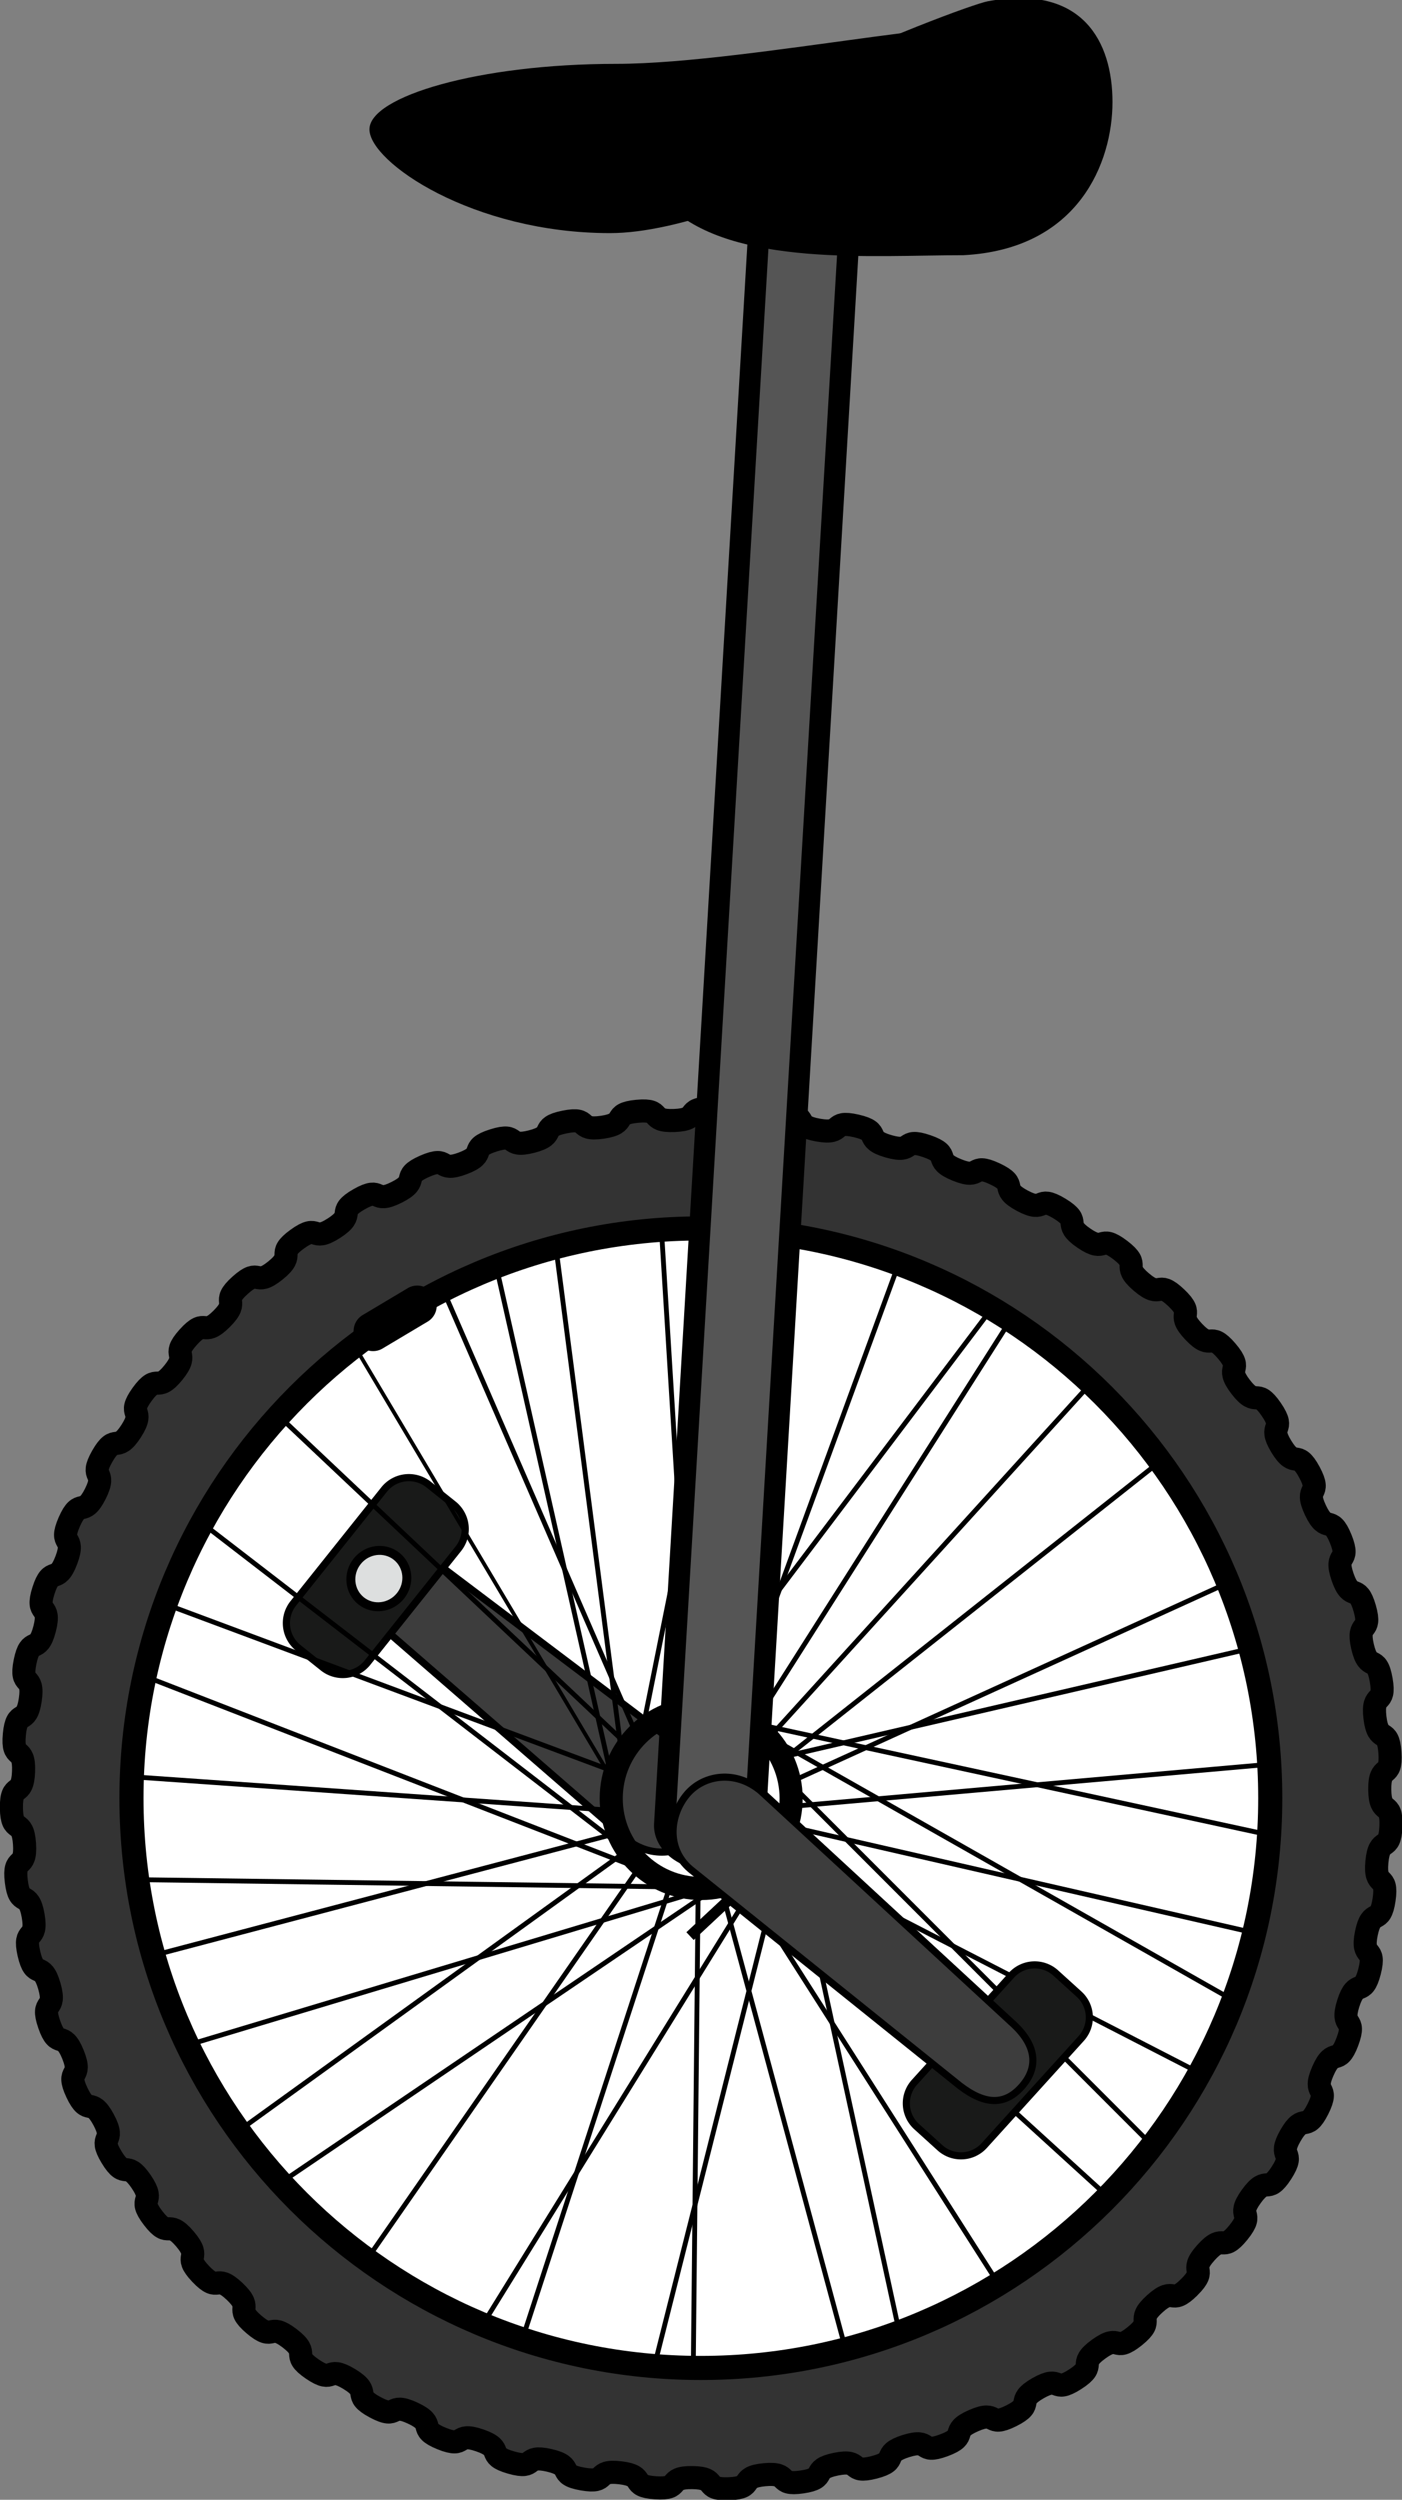 <?xml version="1.0" encoding="UTF-8" standalone="no"?>
<svg
   xmlns:dc="http://purl.org/dc/elements/1.1/"
   xmlns:cc="http://creativecommons.org/ns#"
   xmlns:rdf="http://www.w3.org/1999/02/22-rdf-syntax-ns#"
   xmlns:svg="http://www.w3.org/2000/svg"
   xmlns="http://www.w3.org/2000/svg"
   xmlns:sodipodi="http://sodipodi.sourceforge.net/DTD/sodipodi-0.dtd"
   xmlns:inkscape="http://www.inkscape.org/namespaces/inkscape"
   viewBox="0 0 261.227 465.467"
   version="1.1"
   id="svg123"
   sodipodi:docname="unicycle.svg"
   width="69.116mm"
   height="123.155mm"
   inkscape:version="1.0.2-2 (e86c870879, 2021-01-15)">
  <rect x="0" y="0" width="261.227" height="465.467" fill="#808080" stroke="none"/>
  <sodipodi:namedview
     pagecolor="#ffffff"
     bordercolor="#666666"
     borderopacity="1"
     objecttolerance="10"
     gridtolerance="10"
     guidetolerance="10"
     inkscape:pageopacity="0"
     inkscape:pageshadow="2"
     inkscape:window-width="1920"
     inkscape:window-height="1017"
     id="namedview125"
     showgrid="false"
     units="mm"
     inkscape:zoom="1.676251"
     inkscape:cx="132.71684"
     inkscape:cy="240.81854"
     inkscape:window-x="-8"
     inkscape:window-y="-8"
     inkscape:window-maximized="1"
     inkscape:current-layer="svg123"
     inkscape:document-rotation="0" />
  <defs
     id="defs7">
    <radialGradient
       id="a"
       cx="438.22"
       cy="1226.3"
       r="7.316"
       gradientUnits="userSpaceOnUse">
      <stop
         offset="0"
         id="stop2" />
      <stop
         stop-color="#dddfdf"
         offset="1"
         id="stop4" />
    </radialGradient>
  </defs>
  <g
     transform="matrix(0.459,0,0,0.459,0.823,190.63)"
     id="g121">
    <g
       transform="matrix(1.754,0,0,1.754,434.16,665.98)"
       id="g119">
      <path
         transform="matrix(1.121,0,0,1.121,-388.89,-848.46)"
         d="m 370.74,678.81 c -3.964,3.964 -2.943,-0.319 -7.113,3.429 -4.17,3.748 0.198,3.188 -4.166,6.708 -4.363,3.52 -2.893,-0.63 -7.437,2.654 -4.544,3.283 -0.142,3.191 -4.855,6.227 -4.713,3.037 -2.809,-0.934 -7.677,1.848 -4.868,2.782 -0.481,3.157 -5.489,5.676 -5.009,2.519 -2.694,-1.227 -7.83,1.022 -5.136,2.248 -0.814,3.088 -6.062,5.06 -5.248,1.972 -2.549,-1.506 -7.894,0.183 -5.346,1.69 -1.137,2.984 -6.565,4.387 -5.428,1.403 -2.374,-1.769 -7.869,-0.657 -5.495,1.112 -1.448,2.847 -6.994,3.665 -5.546,0.818 -2.172,-2.011 -7.754,-1.489 -5.582,0.522 -1.742,2.676 -7.344,2.9 -5.602,0.224 -1.946,-2.231 -7.552,-2.305 -5.606,-0.075 -2.017,2.476 -7.611,2.103 -5.594,-0.373 -1.698,-2.425 -7.264,-3.095 -5.566,-0.67 -2.269,2.248 -7.791,1.282 -5.523,-0.965 -1.431,-2.592 -6.894,-3.849 -5.463,-1.258 -2.495,1.994 -7.883,0.447 -5.389,-1.547 -1.147,-2.729 -6.446,-4.561 -5.299,-1.831 -2.693,1.717 -7.886,-0.394 -5.194,-2.111 -0.851,-2.836 -5.925,-5.22 -5.074,-2.384 -2.86,1.421 -7.8,-1.23 -4.94,-2.651 -0.545,-2.91 -5.336,-5.82 -4.792,-2.91 -2.995,1.109 -7.625,-2.052 -4.63,-3.161 -0.232,-2.951 -4.688,-6.354 -4.455,-3.403 -3.096,0.785 -7.364,-2.851 -4.268,-3.635 0.083,-2.959 -3.986,-6.816 -4.068,-3.857 -3.162,0.451 -7.019,-3.617 -3.857,-4.068 0.397,-2.934 -3.238,-7.202 -3.635,-4.268 -3.192,0.113 -6.595,-4.343 -3.403,-4.455 0.706,-2.875 -2.455,-7.505 -3.161,-4.63 -3.186,-0.227 -6.096,-5.019 -2.91,-4.792 1.008,-2.784 -1.643,-7.723 -2.651,-4.94 -3.143,-0.565 -5.528,-5.639 -2.384,-5.074 1.298,-2.66 -0.813,-7.854 -2.111,-5.194 -3.066,-0.896 -4.897,-6.194 -1.831,-5.299 1.574,-2.507 0.027,-7.896 -1.547,-5.389 -2.953,-1.216 -4.211,-6.68 -1.258,-5.463 1.831,-2.326 0.866,-7.849 -0.965,-5.523 -2.807,-1.523 -3.477,-7.089 -0.67,-5.566 2.068,-2.118 1.695,-7.712 -0.373,-5.594 -2.629,-1.813 -2.704,-7.419 -0.075,-5.606 2.281,-1.886 2.505,-7.488 0.224,-5.602 -2.422,-2.082 -1.9,-7.664 0.522,-5.582 2.469,-1.633 3.287,-7.179 0.818,-5.546 -2.187,-2.328 -1.075,-7.823 1.112,-5.495 2.629,-1.361 4.032,-6.789 1.403,-5.428 -1.927,-2.547 -0.237,-7.893 1.69,-5.346 2.759,-1.074 4.731,-6.322 1.972,-5.248 -1.645,-2.737 0.603,-7.873 2.248,-5.136 2.857,-0.775 5.376,-5.784 2.519,-5.009 -1.345,-2.897 1.437,-7.764 2.782,-4.868 2.923,-0.467 5.96,-5.18 3.037,-4.713 -1.029,-3.023 2.254,-7.568 3.283,-4.544 2.956,-0.154 6.477,-4.517 3.52,-4.363 -0.702,-3.116 3.046,-7.285 3.748,-4.17 2.956,0.162 6.92,-3.803 3.964,-3.964 -0.367,-3.173 3.803,-6.92 4.17,-3.748 2.922,0.475 7.285,-3.046 4.363,-3.52 -0.028,-3.194 4.517,-6.477 4.544,-3.283 2.855,0.783 7.568,-2.254 4.713,-3.037 0.312,-3.178 5.18,-5.96 4.868,-2.782 2.756,1.082 7.764,-1.437 5.009,-2.519 0.648,-3.127 5.784,-5.376 5.136,-2.248 2.625,1.369 7.873,-0.603 5.248,-1.972 0.977,-3.041 6.322,-4.73 5.346,-1.69 2.465,1.64 7.893,0.237 5.428,-1.403 1.294,-2.92 6.789,-4.032 5.495,-1.112 2.276,1.893 7.823,1.075 5.546,-0.818 1.597,-2.765 7.179,-3.287 5.582,-0.522 2.062,2.124 7.664,1.9 5.602,-0.224 1.882,-2.58 7.488,-2.505 5.606,0.075 1.825,2.331 7.419,2.704 5.594,0.373 2.146,-2.365 7.712,-1.695 5.566,0.67 1.567,2.512 7.089,3.477 5.523,0.965 2.385,-2.124 7.849,-0.866 5.463,1.258 1.291,2.664 6.68,4.211 5.389,1.547 2.597,-1.858 7.896,-0.027 5.299,1.831 1,2.786 6.194,4.897 5.194,2.111 2.78,-1.572 7.854,0.813 5.074,2.384 0.699,2.877 5.639,5.528 4.94,2.651 2.932,-1.267 7.723,1.643 4.792,2.91 0.389,2.935 5.019,6.096 4.63,3.161 3.05,-0.948 7.505,2.455 4.455,3.403 0.075,2.959 4.343,6.595 4.268,3.635 3.133,-0.619 7.202,3.238 4.068,3.857 -0.24,2.951 3.617,7.019 3.857,4.068 3.181,-0.282 6.816,3.986 3.635,4.268 -0.552,2.908 2.851,7.364 3.403,4.455 3.193,0.057 6.354,4.688 3.161,4.63 -0.858,2.833 2.052,7.625 2.91,4.792 3.169,0.397 5.82,5.336 2.651,4.94 -1.155,2.726 1.23,7.8 2.384,5.074 3.109,0.731 5.22,5.925 2.111,5.194 -1.438,2.588 0.394,7.886 1.832,5.299 3.014,1.057 4.561,6.446 1.547,5.389 -1.705,2.42 -0.447,7.883 1.258,5.463 2.884,1.372 3.849,6.894 0.965,5.523 -1.952,2.225 -1.282,7.791 0.67,5.566 2.722,1.671 3.095,7.264 0.373,5.594 -2.178,2.005 -2.103,7.611 0.075,5.606 2.529,1.95 2.305,7.552 -0.224,5.602 -2.379,1.762 -2.9,7.344 -0.522,5.582 2.307,2.208 1.489,7.755 -0.818,5.546 -2.553,1.499 -3.665,6.994 -1.112,5.495 2.06,2.441 0.657,7.869 -1.403,5.428 -2.697,1.22 -4.387,6.565 -1.69,5.346 1.788,2.646 -0.183,7.894 -1.972,5.248 -2.812,0.926 -5.06,6.062 -2.248,5.136 1.497,2.821 -1.022,7.83 -2.518,5.009 -2.894,0.622 -5.676,5.489 -2.782,4.868 1.189,2.964 -1.848,7.677 -3.037,4.713 -2.944,0.311 -6.227,4.855 -3.283,4.544 0.867,3.074 -2.654,7.437 -3.52,4.363 -2.96,-0.004 -6.708,4.166 -3.748,4.17 0.535,3.148 -3.429,7.113 z"
         fill="#333333"
         stroke="#000000"
         stroke-width="4.766"
         id="path9" />
      <path
         transform="matrix(1.17,0,0,1.17,-565.6,-581.49)"
         d="m 522.25,325.56 c 0,62.205 -50.427,112.63 -112.63,112.63 -62.203,0 -112.63,-50.427 -112.63,-112.63 0,-62.203 50.427,-112.63 112.63,-112.63 62.203,0 112.63,50.427 112.63,112.63 z"
         fill="#ffffff"
         stroke="#000000"
         stroke-width="4.766"
         id="path11" />
      <g
         transform="matrix(-1.034,1.295,-1.295,-1.034,996.86,929.31)"
         fill-rule="evenodd"
         stroke="#000000"
         id="g19">
        <path
           d="m -121.08,933.16 c -3.672,0 -7.734,2.592 -7.734,7.184 l 1.326,48.609 c 0.221,4.592 2.073,6.742 5.745,6.742 3.231,0 5.524,-1.929 5.745,-6.521 l 1.989,-48.388 c 0,-4.592 -3.398,-7.626 -7.071,-7.626 z"
           fill="#3d3d3d"
           id="path13" />
        <path
           d="m -131.03,984.42 h 20.329 a 4.419,4.419 0 0 1 4.419,4.419 v 4.42 a 4.419,4.419 0 0 1 -4.419,4.419 h -20.329 a 4.419,4.419 0 0 1 -4.419,-4.419 v -4.42 a 4.419,4.419 0 0 1 4.419,-4.419"
           fill="#191a19"
           id="path15" />
        <path
           transform="translate(-453.64,189.49)"
           d="m 336.76,801.01 c 0,2.136 -1.781,3.867 -3.978,3.867 -2.197,0 -3.978,-1.731 -3.978,-3.867 0,-2.136 1.781,-3.867 3.978,-3.867 2.197,0 3.978,1.731 3.978,3.867 z"
           fill="url(#a)"
           stroke-width="1.25"
           id="path17"
           style="fill:url(#a)" />
      </g>
      <path
         transform="matrix(1.121,0,0,1.121,-348.91,-542.67)"
         d="m 252.86,305.22 c 0,10.257 -8.315,18.571 -18.571,18.571 -10.256,0 -18.571,-8.315 -18.571,-18.571 0,-10.256 8.315,-18.571 18.571,-18.571 10.256,0 18.571,8.315 18.571,18.571 z"
         fill="none"
         stroke="#000000"
         stroke-width="4.766"
         id="path21" />
      <path
         d="m -88.655,-221.38 -6.794,-110.4"
         fill="none"
         stroke="#000000"
         stroke-width="1.121"
         id="path23" />
      <path
         d="m -84.126,-219.68 14.153,-110.4"
         fill="none"
         stroke="#000000"
         stroke-width="1.121"
         id="path25" />
      <path
         d="M -79.031,-219.12 -41.1,-322.72"
         fill="none"
         stroke="#000000"
         stroke-width="1.121"
         id="path27" />
      <path
         d="m -73.936,-217.98 58.311,-91.713"
         fill="none"
         stroke="#000000"
         stroke-width="1.121"
         id="path29" />
      <path
         d="M -70.539,-214.59 2.492,-294.98"
         fill="none"
         stroke="#000000"
         stroke-width="1.121"
         id="path31" />
      <path
         d="m -66.576,-210.06 86.618,-68.502"
         fill="none"
         stroke="#000000"
         stroke-width="1.121"
         id="path33" />
      <path
         d="m -65.444,-204.4 100.77,-45.857"
         fill="none"
         stroke="#000000"
         stroke-width="1.121"
         id="path35" />
      <path
         d="m -64.878,-198.73 109.26,-9.624"
         fill="none"
         stroke="#000000"
         stroke-width="1.121"
         id="path37" />
      <path
         d="m -76.766,-331.21 -22.645,112.66"
         fill="none"
         stroke="#000000"
         stroke-width="1.121"
         id="path39" />
      <path
         d="m -89.787,-220.25 70.2,-92.845"
         fill="none"
         stroke="#000000"
         stroke-width="1.121"
         id="path41" />
      <path
         d="m -67.708,-210.06 107.56,-24.91"
         fill="none"
         stroke="#000000"
         stroke-width="1.121"
         id="path43" />
      <path
         d="m -66.576,-194.21 106.43,24.344"
         fill="none"
         stroke="#000000"
         stroke-width="1.121"
         id="path45" />
      <path
         d="M -68.841,-187.41 29.1,-137.024"
         fill="none"
         stroke="#000000"
         stroke-width="1.121"
         id="path47" />
      <path
         d="m -73.936,-182.88 82.089,74.729"
         fill="none"
         stroke="#000000"
         stroke-width="1.121"
         id="path49" />
      <path
         d="m -76.766,-181.18 58.878,92.279"
         fill="none"
         stroke="#000000"
         stroke-width="1.121"
         id="path51" />
      <path
         d="m -81.862,-180.62 28.873,107"
         fill="none"
         stroke="#000000"
         stroke-width="1.121"
         id="path53" />
      <path
         d="m -86.957,-180.62 -1.132,110.96"
         fill="none"
         stroke="#000000"
         stroke-width="1.121"
         id="path55" />
      <path
         d="m -93.184,-181.18 -33.968,104.17"
         fill="none"
         stroke="#000000"
         stroke-width="1.121"
         id="path57" />
      <path
         d="m -99.412,-186.28 -64.539,92.845"
         fill="none"
         stroke="#000000"
         stroke-width="1.121"
         id="path59" />
      <path
         d="m -103.37,-188.54 -89.449,64.539"
         fill="none"
         stroke="#000000"
         stroke-width="1.121"
         id="path61" />
      <path
         d="m -105.64,-192.51 -105.3,27.74"
         fill="none"
         stroke="#000000"
         stroke-width="1.121"
         id="path63" />
      <path
         d="m -104.51,-197.6 -113.23,-7.926"
         fill="none"
         stroke="#000000"
         stroke-width="1.121"
         id="path65" />
      <path
         d="m -106.21,-206.66 -104.73,-39.063"
         fill="none"
         stroke="#000000"
         stroke-width="1.121"
         id="path67" />
      <path
         d="m -103.94,-213.45 -79.824,-75.295"
         fill="none"
         stroke="#000000"
         stroke-width="1.121"
         id="path69" />
      <path
         d="m -101.68,-216.28 -43.592,-100.21"
         fill="none"
         stroke="#000000"
         stroke-width="1.121"
         id="path71" />
      <path
         d="m -63.745,-202.13 80.957,80.957"
         fill="none"
         stroke="#000000"
         stroke-width="1.121"
         id="path73" />
      <path
         d="m -66.01,-194.77 25.476,117.19"
         fill="none"
         stroke="#000000"
         stroke-width="1.121"
         id="path75" />
      <path
         d="m -69.973,-186.85 -66.237,107"
         fill="none"
         stroke="#000000"
         stroke-width="1.121"
         id="path77" />
      <path
         d="M -66.576,-190.24 -97.147,-69.09"
         fill="none"
         stroke="#000000"
         stroke-width="1.121"
         id="path79" />
      <path
         d="m -80.163,-181.75 -101.9,69.068"
         fill="none"
         stroke="#000000"
         stroke-width="1.121"
         id="path81" />
      <path
         d="m -92.052,-180.05 -125.11,-1.698"
         fill="none"
         stroke="#000000"
         stroke-width="1.121"
         id="path83" />
      <path
         d="m -85.258,-179.49 -120.59,36.232"
         fill="none"
         stroke="#000000"
         stroke-width="1.121"
         id="path85" />
      <path
         d="m -102.81,-187.98 -98.507,-75.861"
         fill="none"
         stroke="#000000"
         stroke-width="1.121"
         id="path87" />
      <path
         d="m -98.279,-183.45 -116.62,-45.29"
         fill="none"
         stroke="#000000"
         stroke-width="1.121"
         id="path89" />
      <path
         d="m -104.51,-209.49 -15.286,-117.76"
         fill="none"
         stroke="#000000"
         stroke-width="1.121"
         id="path91" />
      <path
         d="m -103.37,-189.11 -30.005,-133.04"
         fill="none"
         stroke="#000000"
         stroke-width="1.121"
         id="path93" />
      <path
         d="m -108.68,-207.95 -58.226,-97.9"
         fill="none"
         stroke="#000000"
         stroke-width="0.88"
         id="path95" />
      <path
         d="m -76.2,-217.98 113.79,64.539"
         fill="none"
         stroke="#000000"
         stroke-width="1.121"
         id="path97" />
      <path
         d="m -82.428,-219.68 125.68,27.174"
         fill="none"
         stroke="#000000"
         stroke-width="1.121"
         id="path99" />
      <path
         transform="matrix(-0.859,0.512,0.512,0.859,0,0)"
         d="m -30.651,-351.2 h 12.147 a 2.932,2.932 0 0 1 2.932,2.932 v 0.419 a 2.932,2.932 0 0 1 -2.932,2.932 h -12.147 a 2.932,2.932 0 0 1 -2.932,-2.932 v -0.419 a 2.932,2.932 0 0 1 2.932,-2.932"
         stroke="#000000"
         stroke-width="2.719"
         id="path101" />
      <path
         d="m -68.028,-188.12 -20.824,19.435"
         fill="none"
         stroke="#000000"
         stroke-width="2.466"
         id="path103" />
      <path
         transform="matrix(-0.059,0.998,-0.998,-0.059,0,0)"
         d="m -554.22,85.191 h 365.51 a 7.685,10.435 0 0 1 7.685,10.435 7.685,10.435 0 0 1 -7.685,10.435 h -365.51 a 7.685,10.435 0 0 1 -7.685,-10.435 7.685,10.435 0 0 1 7.685,-10.435"
         fill="#555555"
         stroke="#000000"
         stroke-width="4.923"
         id="path105" />
      <g
         transform="matrix(-2.232,0,0,2.232,-523.36,-2208.8)"
         fill-rule="evenodd"
         id="g111">
        <path
           d="m -192.54,734.84 c -6.682,6.227 -21.029,5.011 -30.485,5.011 -11.962,-0.626 -15.451,-9.642 -15.451,-15.869 0,-6.227 3.078,-12.272 12.946,-10.44 2.732,0.518 40.09,14.653 32.991,21.298 z"
           id="path107" />
        <path
           d="m -161.43,726.81 c 0,3.402 -10.71,10.753 -24.952,10.753 -14.242,0 -43.118,-17.165 -43.118,-20.567 0,-3.402 28.249,3.028 42.491,3.028 14.242,0 25.578,3.384 25.578,6.786 z"
           id="path109" />
      </g>
      <g
         transform="matrix(-1.104,1.218,-1.218,-1.104,931.89,994.15)"
         fill-rule="evenodd"
         stroke="#000000"
         id="g117">
        <path
           d="m -133.42,884.65 h 20.329 a 4.419,4.419 0 0 1 4.419,4.419 v 4.42 a 4.419,4.419 0 0 1 -4.419,4.419 h -20.329 a 4.419,4.419 0 0 1 -4.419,-4.419 v -4.42 a 4.419,4.419 0 0 1 4.419,-4.419"
           fill="#191a19"
           id="path113" />
        <path
           d="m -121.61,948.84 c 3.671,-0.119 7.646,-2.841 7.497,-7.431 l -2.901,-48.541 c -0.37,-4.582 -2.29,-6.671 -5.961,-6.552 -3.229,0.105 -5.459,2.107 -5.531,6.704 l -0.418,48.428 c 0.149,4.589 3.644,7.511 7.314,7.392 z"
           fill="#3d3d3d"
           id="path115" />
      </g>
    </g>
  </g>
</svg>
